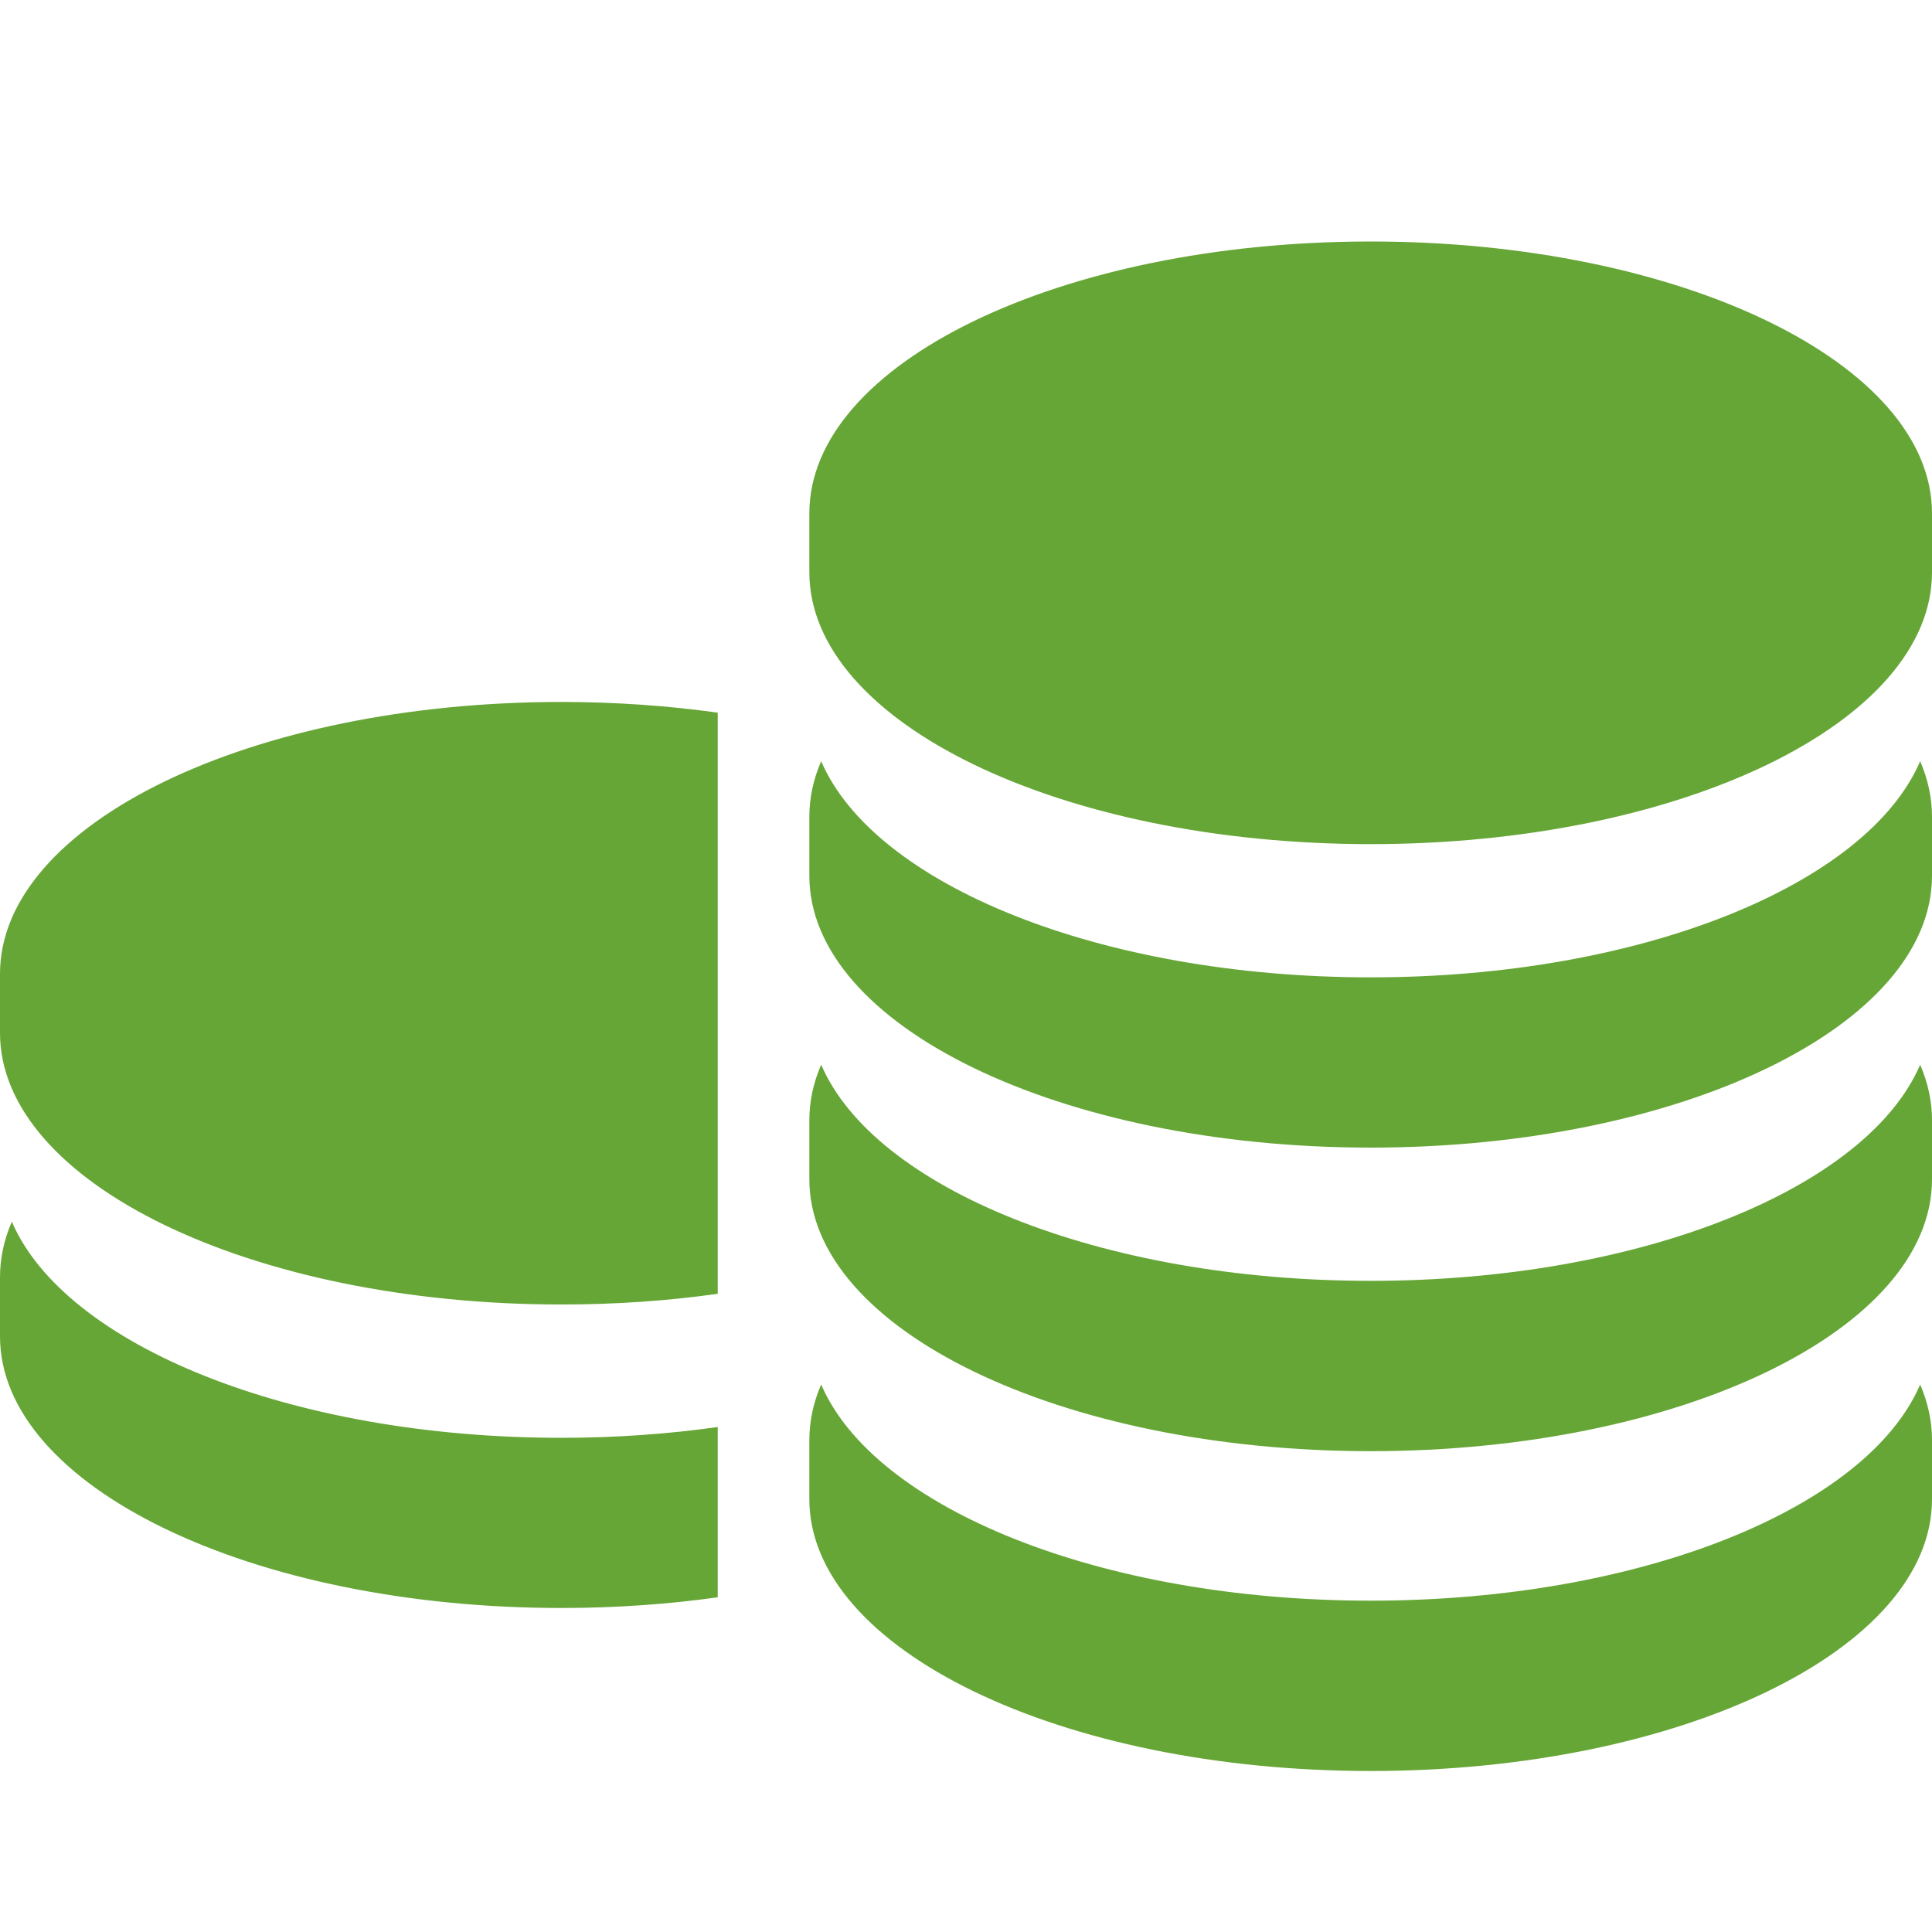 <svg xmlns="http://www.w3.org/2000/svg" width="24" height="24" viewBox="0 0 24 24">
    <path fill="#66A636" fill-rule="evenodd" d="M8.916 16.072c-.617.087-1.268.133-1.943.133C3.122 16.205 0 14.694 0 12.83v-.733c0-1.865 3.122-3.377 6.973-3.377.675 0 1.326.047 1.943.133v7.22zm0 3.77c-.617.087-1.268.133-1.943.133C3.122 19.975 0 18.464 0 16.6v-.733c0-.237.05-.468.147-.691.659 1.533 3.464 2.685 6.826 2.685.675 0 1.326-.047 1.943-.134v2.116zm1.138-13.465C10.054 4.512 13.176 3 17.027 3S24 4.512 24 6.377v.732c0 1.865-3.122 3.377-6.973 3.377s-6.973-1.512-6.973-3.377v-.732zm.147 3.079c.659 1.533 3.465 2.685 6.826 2.685 3.362 0 6.167-1.152 6.826-2.685.096.223.147.454.147.69v.733c0 1.865-3.122 3.377-6.973 3.377s-6.973-1.512-6.973-3.377v-.732c0-.237.05-.468.147-.691zm0 3.77c.659 1.533 3.465 2.685 6.826 2.685 3.362 0 6.167-1.152 6.826-2.685.096.223.147.454.147.691v.732c0 1.865-3.122 3.378-6.973 3.378s-6.973-1.513-6.973-3.378v-.732c0-.237.05-.468.147-.691zm0 3.973c.659 1.533 3.465 2.685 6.826 2.685 3.362 0 6.167-1.152 6.826-2.685.096.223.147.455.147.692v.732C24 20.488 20.878 22 17.027 22s-6.973-1.512-6.973-3.377v-.732c0-.237.05-.469.147-.692z"/>
</svg>
